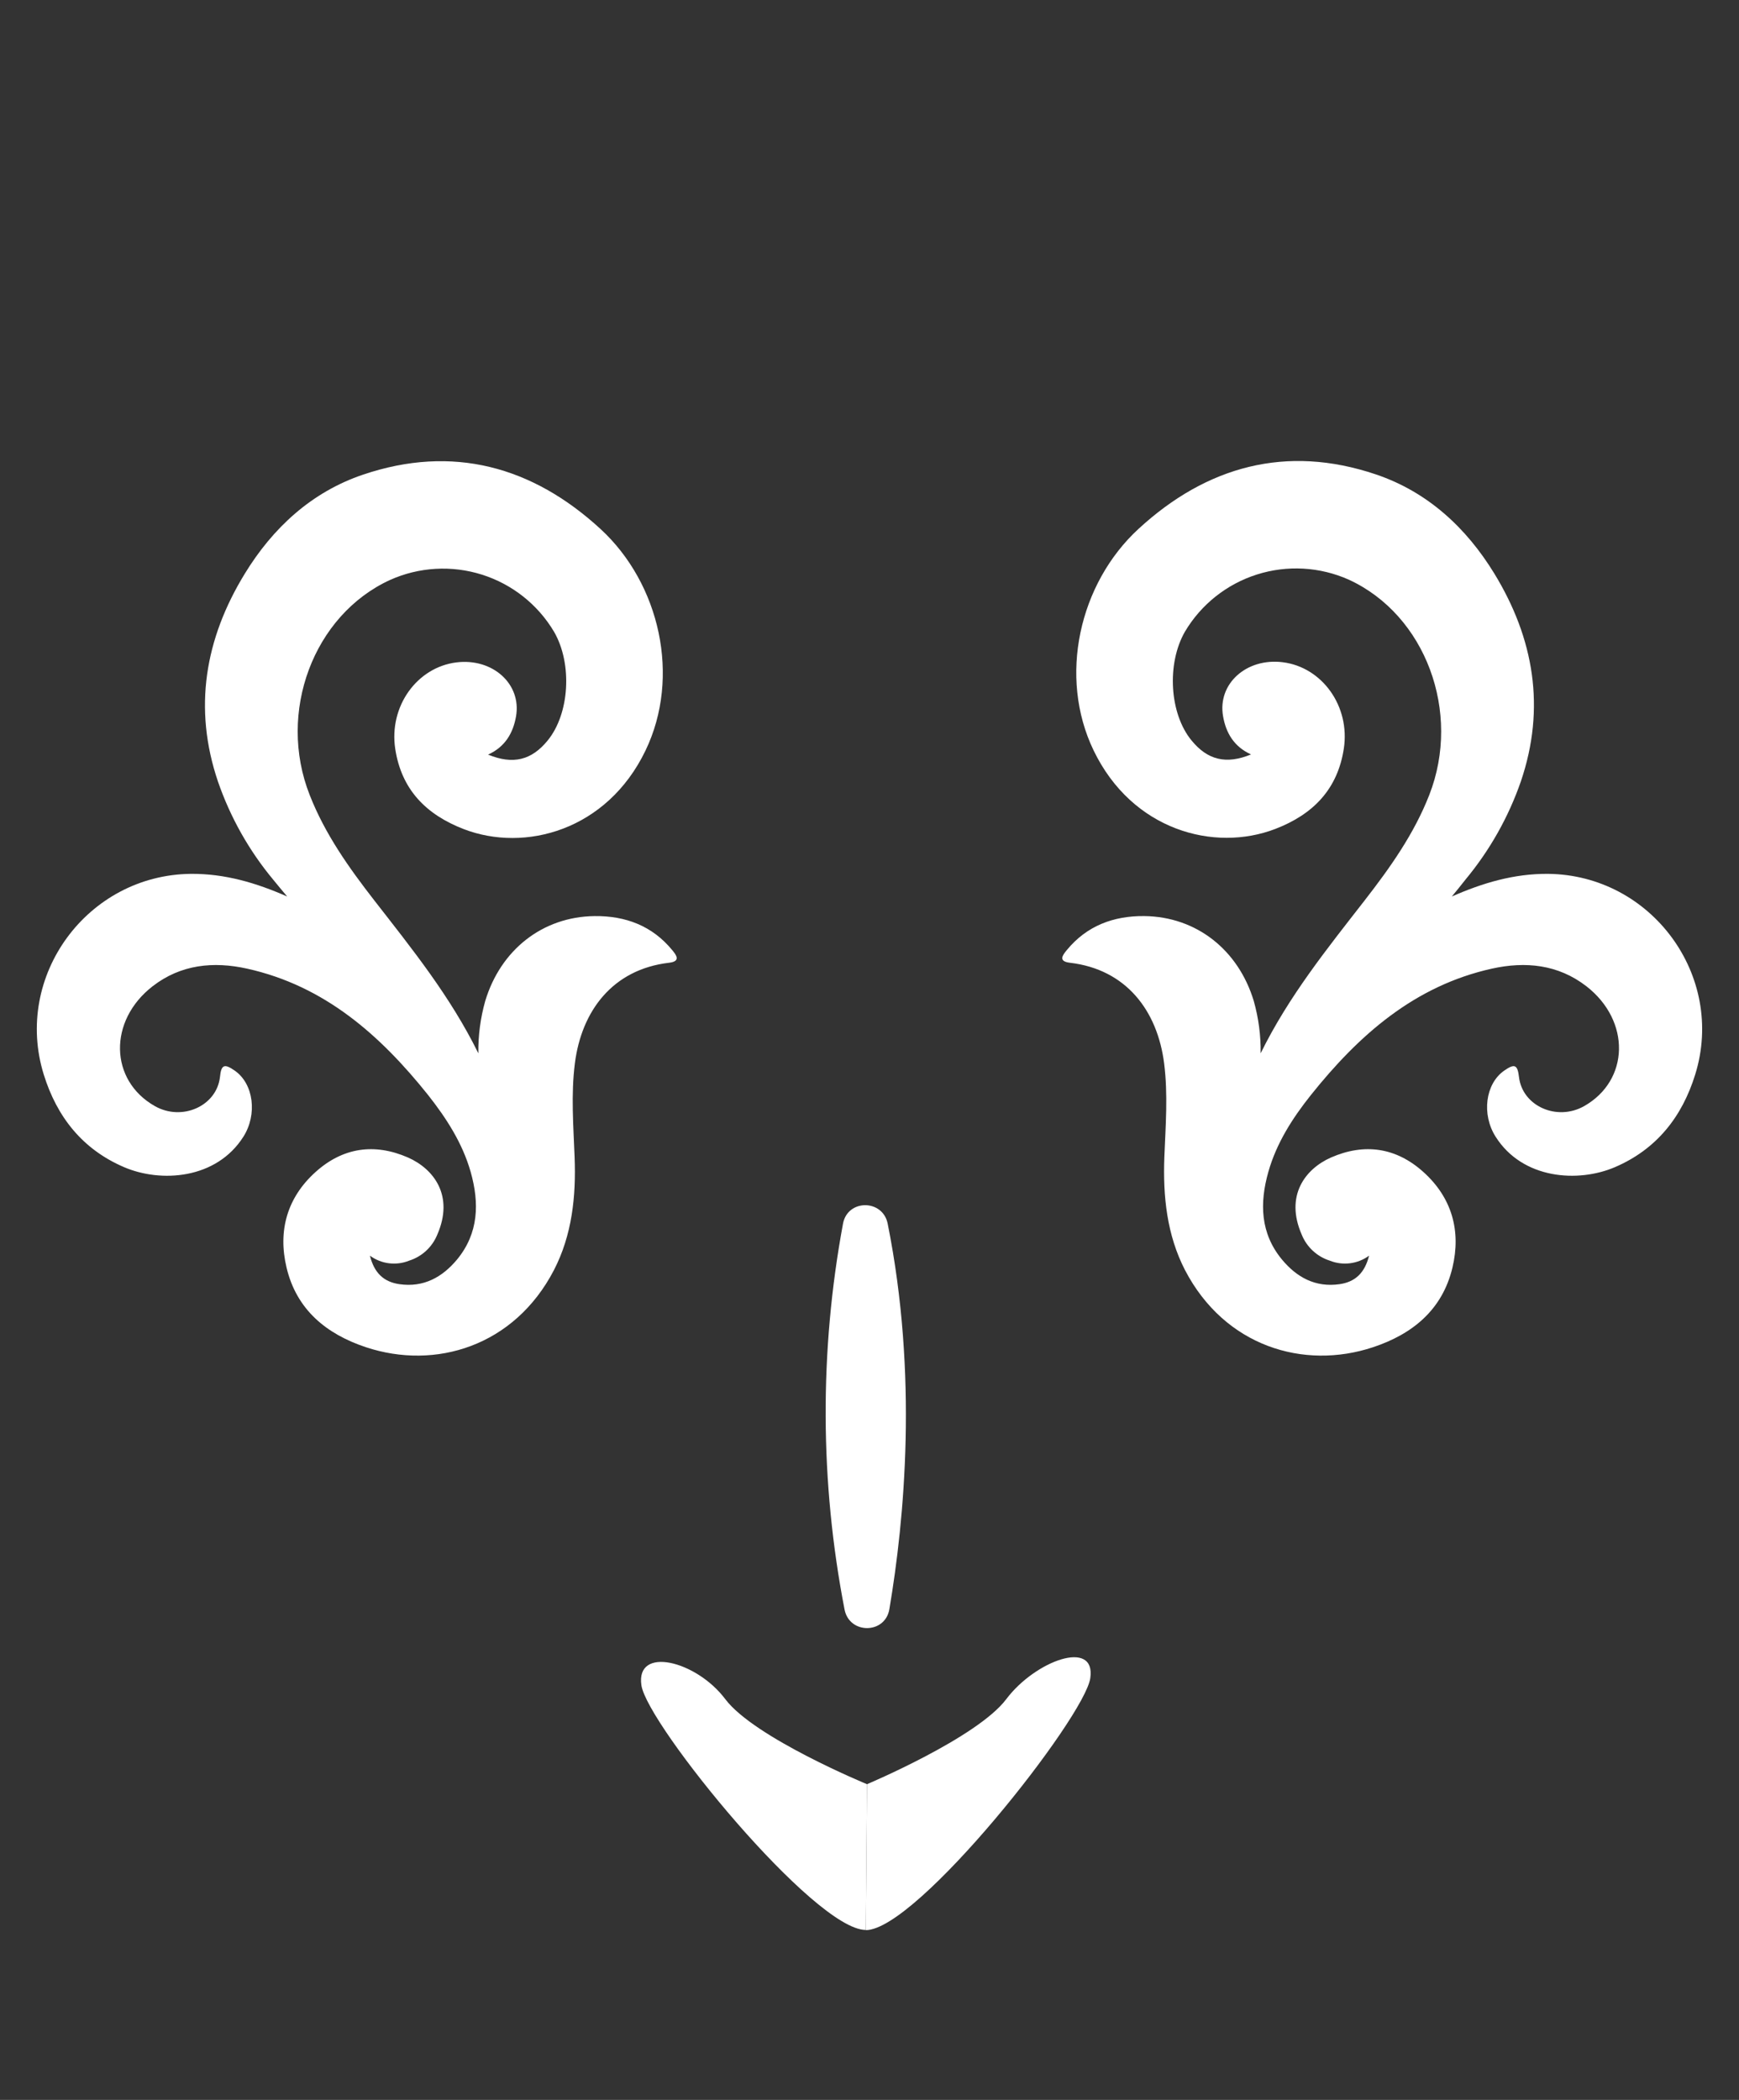 <svg width="140" height="169" viewBox="0 0 140 169" fill="none" xmlns="http://www.w3.org/2000/svg">
<rect x="0" y="0" width="140" height="169" fill="#333333" stroke="none"/>
<path d="M23.12 72.151C20.634 71.057 18.111 70.306 15.368 70.328C7.039 70.412 1.064 78.547 3.521 86.474C4.585 89.902 6.648 92.495 9.968 93.924C12.951 95.211 17.423 94.909 19.595 91.481C20.729 89.691 20.422 87.229 18.904 86.168C18.059 85.577 17.807 85.679 17.709 86.682C17.438 89.019 14.652 90.259 12.465 89.019C8.809 86.945 8.703 82.15 12.29 79.371C14.56 77.614 17.189 77.358 19.891 77.956C26.14 79.342 30.62 83.317 34.466 88.13C35.929 89.986 37.227 91.988 37.889 94.307C38.602 96.819 38.539 99.255 36.792 101.37C35.603 102.796 34.097 103.631 32.152 103.35C30.894 103.168 30.126 102.449 29.782 101.056C30.23 101.387 30.756 101.598 31.309 101.668C31.863 101.738 32.424 101.666 32.941 101.457C33.451 101.295 33.919 101.022 34.311 100.658C34.703 100.295 35.009 99.849 35.209 99.353C36.561 96.247 34.945 94.084 32.843 93.155C30.13 91.973 27.588 92.356 25.402 94.325C23.109 96.389 22.363 99.065 23.069 102.015C23.873 105.41 26.283 107.372 29.464 108.426C35.048 110.274 41.399 108.356 44.591 102.227C46.054 99.397 46.383 96.29 46.258 93.111C46.163 90.606 45.962 88.097 46.28 85.581C46.818 81.355 49.322 78.011 53.868 77.482C54.826 77.369 54.449 76.866 54.127 76.476C52.515 74.507 50.357 73.701 47.871 73.727C43.681 73.774 40.302 76.443 39.062 80.567C38.677 81.935 38.491 83.351 38.51 84.772C36.254 80.184 33.157 76.348 30.133 72.465C28.082 69.825 26.159 67.119 24.93 63.976C22.305 57.325 25.23 49.503 31.402 46.674C33.734 45.629 36.369 45.478 38.806 46.249C41.242 47.02 43.308 48.659 44.609 50.853C46.097 53.434 45.852 57.453 44.083 59.604C42.792 61.183 41.297 61.555 39.293 60.731C40.664 60.111 41.311 58.995 41.545 57.646C41.995 55.039 39.651 52.946 36.74 53.31C33.567 53.708 31.3 56.847 31.819 60.268C32.316 63.524 34.28 65.551 37.34 66.729C42.247 68.614 48.862 66.846 51.966 60.406C54.822 54.481 53.133 46.977 48.343 42.572C42.88 37.547 36.452 35.76 29.237 38.196C25.076 39.6 21.961 42.488 19.705 46.174C16.498 51.414 15.544 57 17.551 62.911C18.544 65.785 20.049 68.456 21.994 70.795C22.363 71.251 22.744 71.703 23.12 72.151Z" fill="white"/>
<path d="M116.88 72.151C119.366 71.057 121.889 70.306 124.628 70.328C132.958 70.412 138.936 78.547 136.475 86.474C135.415 89.902 133.349 92.495 130.032 93.924C127.049 95.211 122.573 94.908 120.405 91.481C119.268 89.69 119.575 87.229 121.092 86.168C121.937 85.577 122.171 85.679 122.288 86.682C122.562 89.019 125.348 90.259 127.535 89.019C131.191 86.945 131.294 82.15 127.71 79.371C125.436 77.614 122.811 77.358 120.105 77.956C113.86 79.342 109.38 83.317 105.534 88.13C104.053 89.986 102.77 91.988 102.111 94.307C101.398 96.819 101.457 99.255 103.208 101.37C104.393 102.796 105.899 103.631 107.848 103.35C109.103 103.168 109.87 102.449 110.218 101.056C109.769 101.387 109.242 101.597 108.689 101.667C108.135 101.738 107.573 101.665 107.055 101.457C106.545 101.295 106.078 101.022 105.687 100.658C105.296 100.294 104.99 99.849 104.792 99.353C103.439 96.247 105.055 94.084 107.157 93.154C109.867 91.973 112.408 92.356 114.595 94.325C116.887 96.389 117.637 99.065 116.931 102.015C116.123 105.41 113.717 107.372 110.532 108.426C104.952 110.274 98.601 108.356 95.405 102.227C93.943 99.397 93.617 96.29 93.738 93.111C93.837 90.606 94.038 88.097 93.72 85.581C93.182 81.355 90.677 78.011 86.129 77.482C85.171 77.369 85.551 76.866 85.873 76.476C87.485 74.507 89.643 73.701 92.125 73.726C96.316 73.774 99.694 76.443 100.938 80.567C101.323 81.935 101.509 83.351 101.49 84.771C103.746 80.184 106.843 76.348 109.863 72.465C111.914 69.825 113.838 67.119 115.066 63.976C117.673 57.31 114.763 49.489 108.587 46.652C106.256 45.612 103.623 45.464 101.19 46.236C98.757 47.008 96.694 48.646 95.394 50.838C93.91 53.42 94.151 57.438 95.924 59.589C97.212 61.168 98.711 61.54 100.715 60.716C99.343 60.096 98.692 58.98 98.462 57.631C98.012 55.024 100.353 52.931 103.267 53.296C106.441 53.693 108.708 56.833 108.185 60.253C107.687 63.509 105.728 65.537 102.667 66.714C97.756 68.6 91.145 66.831 88.041 60.392C85.185 54.466 86.871 46.962 91.665 42.557C97.127 37.532 103.556 35.745 110.77 38.181C114.927 39.585 118.046 42.473 120.302 46.16C123.491 51.378 124.449 56.971 122.441 62.882C121.446 65.754 119.941 68.424 117.999 70.766C117.631 71.235 117.258 71.697 116.88 72.151Z" fill="white"/>
<path d="M67.868 98.475C65.963 108.747 66.005 119.285 67.993 129.542C68.388 131.537 71.254 131.522 71.598 129.516C72.83 122.242 73.905 110.65 71.463 98.478C71.068 96.505 68.241 96.495 67.868 98.475Z" fill="white"/>
<path d="M69.799 143.592C69.799 143.592 60.731 139.858 58.391 136.748C56.05 133.638 51.165 132.445 51.637 135.632C52.109 138.819 65.565 155.323 69.7 155.323L69.799 143.592Z" fill="white"/>
<path d="M69.799 143.592C69.799 143.592 78.67 139.858 81.01 136.748C83.35 133.638 88.246 131.873 87.774 135.063C87.303 138.254 73.832 155.337 69.7 155.337L69.799 143.592Z" fill="white"/>
</svg>
